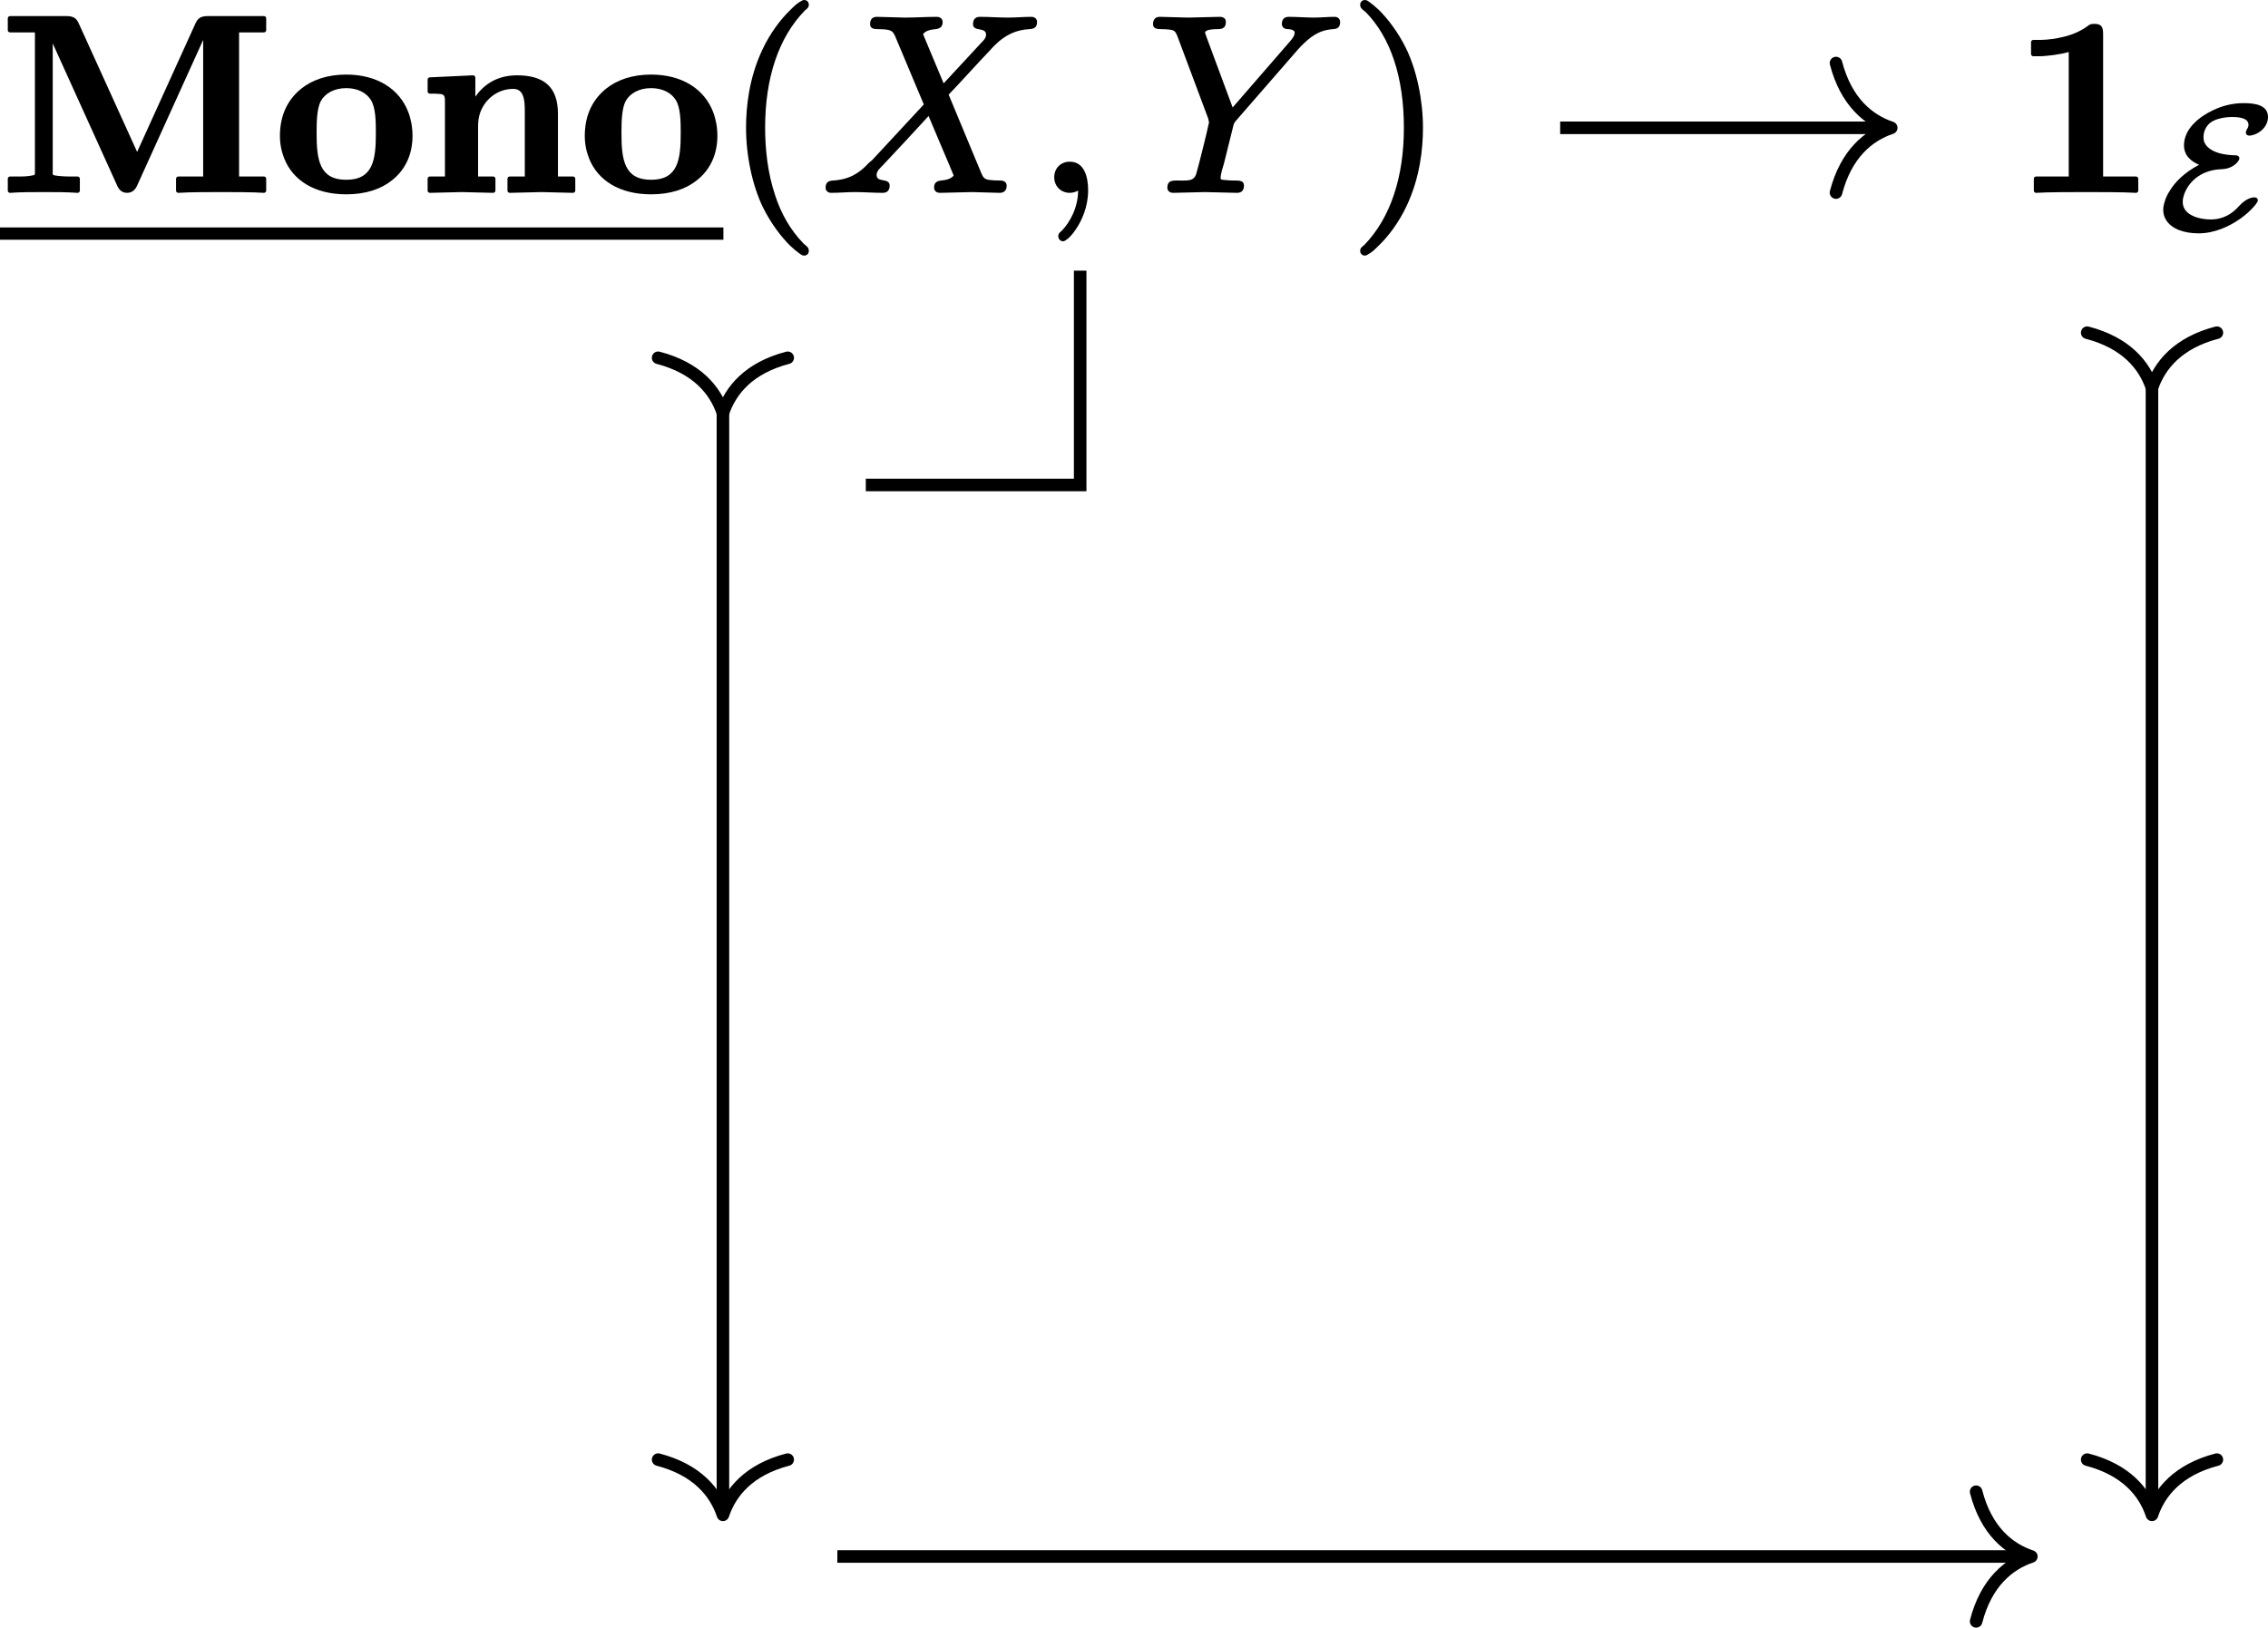 <?xml version='1.0' encoding='UTF-8'?>
<!-- This file was generated by dvisvgm 2.11.1 -->
<svg version='1.1' xmlns='http://www.w3.org/2000/svg' xmlns:xlink='http://www.w3.org/1999/xlink' width='89.973pt' height='64.586pt' viewBox='81.001 56.358 89.973 64.586'>
<defs>
<path id='g1-69' d='M3.877-1.227C3.85-1.227 3.787-1.22 3.696-1.186C3.585-1.144 3.431-1.053 3.264-.865C3.034-.607 2.685-.349 2.155-.349C1.995-.349 1.799-.37 1.618-.425C1.332-.516 1.046-.683 1.046-1.053C1.046-1.186 1.081-1.283 1.123-1.402C1.339-1.925 1.848-2.322 2.594-2.343C2.908-2.357 3.138-2.497 3.257-2.678C3.271-2.706 3.292-2.734 3.292-2.776C3.292-2.852 3.229-2.887 3.159-2.894C3.145-2.894 3.131-2.894 3.117-2.894C2.65-2.908 2.253-3.006 2.029-3.229C1.932-3.327 1.869-3.438 1.869-3.612C1.869-3.891 2.015-4.115 2.197-4.226C2.378-4.345 2.72-4.414 2.992-4.414C3.278-4.414 3.654-4.38 3.654-4.101C3.654-3.961 3.55-3.919 3.55-3.794C3.55-3.71 3.619-3.675 3.703-3.675C3.731-3.675 3.759-3.682 3.787-3.689C4.101-3.752 4.428-4.038 4.428-4.414C4.428-4.882 3.933-4.965 3.466-4.965C2.992-4.965 2.587-4.847 2.239-4.679C1.73-4.442 1.095-3.961 1.095-3.292C1.095-2.866 1.402-2.643 1.695-2.518C1.109-2.211 .739-1.834 .53-1.485C.425-1.325 .356-1.165 .321-1.025C.286-.914 .272-.816 .272-.732C.272-.586 .307-.453 .377-.342C.593 .028 1.095 .202 1.674 .202C1.995 .202 2.294 .133 2.573 .028C3.103-.174 3.592-.53 3.891-.886C3.94-.941 3.968-.983 3.989-1.018C4.01-1.046 4.024-1.067 4.024-1.109C4.024-1.193 3.961-1.227 3.877-1.227Z'/>
<path id='g2-59' d='M.767-.528C.767-.179 1.026 .09 1.385 .09C1.504 .09 1.634 .05 1.714 0C1.714 .677 1.385 1.265 1.066 1.594C.996 1.654 .927 1.704 .927 1.813C.927 1.813 .927 1.813 .927 1.813C.927 1.923 1.016 2.012 1.116 2.012C1.156 2.012 1.186 1.993 1.205 1.983C1.365 1.883 1.474 1.753 1.614 1.554C1.853 1.205 2.112 .658 2.112-.01C2.112-.578 1.943-1.146 1.385-1.146C1.016-1.146 .767-.877 .767-.528Z'/>
<path id='g2-88' d='M6.027-6.605C6.027-6.286 6.545-6.506 6.545-6.187C6.545-6.057 6.446-5.958 6.376-5.888L4.862-4.254C4.593-4.912 4.314-5.549 4.045-6.207C4.134-6.326 4.294-6.386 4.543-6.406C4.712-6.426 4.822-6.496 4.822-6.685C4.822-6.824 4.722-6.894 4.583-6.894C4.174-6.894 3.746-6.864 3.328-6.864C3.078-6.864 2.461-6.894 2.212-6.894C2.212-6.894 2.212-6.894 2.212-6.894C2.032-6.894 1.943-6.785 1.943-6.605C1.943-6.436 2.082-6.406 2.252-6.406C2.262-6.406 2.262-6.406 2.262-6.406C2.411-6.406 2.521-6.396 2.6-6.386C2.8-6.356 2.859-6.296 2.929-6.147L4.075-3.417L2.022-1.205C1.963-1.156 1.943-1.146 1.883-1.086C1.514-.687 1.116-.438 .478-.399C.279-.389 .179-.319 .179-.11C.179 .01 .279 .09 .399 .09C.707 .09 1.036 .06 1.335 .06C1.704 .06 2.082 .09 2.451 .09C2.451 .09 2.451 .09 2.451 .09C2.63 .09 2.72-.02 2.72-.199C2.72-.518 2.202-.299 2.202-.618C2.202-.787 2.361-.907 2.451-1.006C3.059-1.654 3.666-2.301 4.264-2.959C4.593-2.162 4.932-1.395 5.26-.598C5.171-.478 4.991-.418 4.762-.399C4.583-.379 4.483-.309 4.483-.12C4.483 .02 4.583 .09 4.722 .09L5.978 .06C6.227 .06 6.834 .09 7.083 .09C7.083 .09 7.083 .09 7.083 .09C7.263 .09 7.362-.01 7.362-.189C7.362-.339 7.253-.399 7.103-.399C7.093-.399 7.093-.399 7.093-.399C6.934-.399 6.804-.408 6.715-.418C6.436-.438 6.416-.558 6.316-.787L5.061-3.806C5.539-4.304 6.207-5.051 6.695-5.559C6.844-5.729 6.974-5.848 7.054-5.918C7.352-6.167 7.721-6.376 8.259-6.406C8.468-6.416 8.568-6.486 8.568-6.695C8.568-6.814 8.468-6.894 8.349-6.894C8.04-6.894 7.711-6.864 7.412-6.864C7.044-6.864 6.675-6.894 6.306-6.894C6.306-6.894 6.306-6.894 6.296-6.894C6.117-6.894 6.027-6.785 6.027-6.605Z'/>
<path id='g2-89' d='M5.37-6.615C5.37-6.476 5.469-6.406 5.609-6.406C5.709-6.406 5.878-6.376 5.878-6.267C5.878-6.107 5.689-5.918 5.629-5.848L3.417-3.298L2.371-6.117C2.341-6.207 2.321-6.257 2.321-6.267C2.331-6.396 2.67-6.406 2.819-6.406C2.819-6.406 2.829-6.406 2.829-6.406C3.049-6.406 3.148-6.486 3.148-6.695C3.148-6.834 3.039-6.894 2.909-6.894L1.654-6.864C1.405-6.864 .787-6.894 .538-6.894C.538-6.894 .538-6.894 .528-6.894C.349-6.894 .259-6.785 .259-6.605C.259-6.436 .399-6.406 .568-6.406C.578-6.406 .578-6.406 .578-6.406C.727-6.406 .837-6.396 .917-6.386C1.116-6.366 1.156-6.296 1.225-6.127L2.451-2.849C2.451-2.829 2.471-2.74 2.481-2.71C2.381-2.232 2.062-.966 1.973-.667C1.873-.339 1.594-.408 1.186-.399C1.186-.399 1.176-.399 1.176-.399C.936-.399 .827-.339 .827-.11C.827 .02 .936 .09 1.056 .09L2.311 .06L3.587 .09C3.587 .09 3.587 .09 3.587 .09C3.776 .09 3.866-.01 3.866-.199S3.706-.399 3.517-.399C3.507-.399 3.507-.399 3.497-.399C3.497-.399 3.288-.399 3.128-.418C3.039-.428 2.939-.418 2.939-.488C2.939-.677 3.029-.907 3.078-1.096L3.427-2.501C3.457-2.63 3.467-2.68 3.547-2.77L6.017-5.609L6.147-5.748C6.466-6.057 6.795-6.366 7.402-6.406C7.582-6.416 7.681-6.486 7.681-6.685C7.681-6.814 7.592-6.894 7.462-6.894C7.193-6.894 6.904-6.864 6.645-6.864C6.326-6.864 5.978-6.894 5.649-6.894C5.649-6.894 5.649-6.894 5.639-6.894C5.469-6.894 5.37-6.795 5.37-6.615Z'/>
<path id='g3-40' d='M3.198-7.562C3.158-7.562 3.138-7.552 3.108-7.532C2.929-7.442 2.819-7.333 2.63-7.143C2.291-6.814 1.863-6.276 1.534-5.569C1.016-4.453 .897-3.337 .897-2.491C.897-1.385 1.146-.209 1.564 .658C1.903 1.345 2.321 1.863 2.64 2.182C2.79 2.321 2.909 2.421 3.009 2.491C3.068 2.531 3.118 2.58 3.198 2.58C3.308 2.58 3.387 2.511 3.387 2.391C3.387 2.391 3.387 2.391 3.387 2.381C3.387 2.252 3.278 2.192 3.188 2.112C2.65 1.564 2.281 .897 2.052 .189C1.753-.697 1.654-1.654 1.654-2.491C1.654-4.463 2.182-6.067 3.228-7.143C3.298-7.203 3.387-7.253 3.387-7.372S3.308-7.562 3.198-7.562Z'/>
<path id='g3-41' d='M.478-7.372C.478-7.372 .478-7.372 .478-7.362C.478-7.233 .598-7.163 .697-7.083C1.684-6.077 2.212-4.503 2.212-2.491C2.212-.538 1.684 1.086 .638 2.162C.568 2.222 .478 2.271 .478 2.391C.478 2.501 .558 2.58 .667 2.58C.707 2.58 .727 2.57 .757 2.55C.936 2.461 1.046 2.351 1.235 2.162C1.574 1.833 2.002 1.295 2.331 .588C2.849-.528 2.969-1.644 2.969-2.491C2.969-3.597 2.72-4.772 2.301-5.639C1.963-6.326 1.544-6.844 1.225-7.163C1.076-7.303 .956-7.402 .857-7.472C.797-7.512 .747-7.562 .667-7.562C.558-7.562 .478-7.482 .478-7.372Z'/>
<path id='g0-49' d='M3.268-6.615C3.268-6.615 3.258-6.615 3.258-6.615C3.128-6.615 3.068-6.585 2.999-6.526C2.67-6.286 2.291-6.147 1.943-6.077C1.524-5.978 1.156-5.978 1.046-5.978H.847C.797-5.978 .757-5.938 .757-5.888V-5.42C.757-5.37 .797-5.33 .847-5.33H1.046C1.375-5.33 1.913-5.4 2.252-5.499V-.558H.956C.907-.558 .867-.518 .867-.468V0C.867 .05 .907 .09 .956 .09C.956 .09 .956 .09 .966 .09C1.395 .06 2.451 .06 2.939 .06S4.483 .06 4.912 .09C4.922 .09 4.922 .09 4.922 .09C4.971 .09 5.011 .05 5.011 0V-.468C5.011-.518 4.971-.558 4.922-.558H3.616V-6.217C3.616-6.496 3.547-6.615 3.268-6.615Z'/>
<path id='g0-77' d='M10.461 .09C10.461 .09 10.471 .09 10.471 .09C10.521 .09 10.56 .05 10.56 0V-.468C10.56-.518 10.521-.558 10.471-.558H9.484V-6.276H10.471C10.521-6.276 10.56-6.316 10.56-6.366V-6.834C10.56-6.884 10.521-6.924 10.471-6.924H8.259C7.96-6.924 7.851-6.844 7.751-6.625L5.44-1.534L3.128-6.625C3.029-6.844 2.919-6.924 2.62-6.924H.399C.349-6.924 .309-6.884 .309-6.834V-6.366C.309-6.316 .349-6.276 .399-6.276H1.385V-.757C1.385-.658 1.395-.618 1.325-.608C1.076-.558 .946-.558 .648-.558H.399C.349-.558 .309-.518 .309-.468V0C.309 .05 .349 .09 .399 .09C.399 .09 .399 .09 .408 .09C.777 .06 1.345 .06 1.733 .06C2.152 .06 2.67 .06 3.068 .09C3.078 .09 3.078 .09 3.078 .09C3.128 .09 3.168 .05 3.168 0V-.468C3.168-.518 3.128-.558 3.078-.558H2.829C2.61-.558 2.331-.568 2.142-.608C2.072-.628 2.092-.677 2.092-.757V-5.838L4.643-.209C4.712-.05 4.822 .09 5.041 .09S5.38-.06 5.44-.199L8.06-5.978V-.558H7.073C7.024-.558 6.984-.518 6.984-.468V0C6.984 .05 7.024 .09 7.073 .09C7.073 .09 7.083 .09 7.083 .09C7.462 .06 8.379 .06 8.767 .06S10.082 .06 10.461 .09Z'/>
<path id='g0-110' d='M3.905-4.573C3.098-4.573 2.58-4.194 2.252-3.726V-4.483C2.252-4.533 2.212-4.573 2.162-4.573C2.162-4.573 2.162-4.573 2.162-4.573L.448-4.493C.399-4.493 .359-4.453 .359-4.403V-3.935C.359-3.885 .399-3.846 .448-3.846C.598-3.846 .717-3.846 .807-3.836C1.016-3.826 1.046-3.766 1.046-3.547V-.558H.448C.399-.558 .359-.518 .359-.468V0C.359 .05 .399 .09 .448 .09C.448 .09 1.704 .06 1.704 .06S2.959 .09 2.959 .09C3.009 .09 3.049 .05 3.049 0V-.468C3.049-.518 3.009-.558 2.959-.558H2.361V-2.55C2.361-2.72 2.381-2.879 2.421-3.019C2.58-3.567 3.088-4.035 3.756-4.035C4.174-4.035 4.214-3.597 4.214-3.158V-.558H3.616C3.567-.558 3.527-.518 3.527-.468V0C3.527 .05 3.567 .09 3.616 .09C3.616 .09 4.872 .06 4.872 .06S6.127 .09 6.127 .09C6.177 .09 6.217 .05 6.217 0V-.468C6.217-.518 6.177-.558 6.127-.558H5.529V-3.049C5.529-4.115 4.971-4.573 3.905-4.573Z'/>
<path id='g0-111' d='M2.859-.428C1.793-.428 1.684-1.225 1.684-2.281C1.684-2.74 1.694-3.228 1.843-3.537C2.012-3.856 2.381-4.065 2.859-4.065C3.308-4.065 3.656-3.885 3.836-3.597C4.025-3.298 4.035-2.77 4.035-2.281C4.035-1.225 3.925-.428 2.859-.428ZM5.489-2.172C5.489-2.511 5.43-2.829 5.32-3.118C4.971-4.025 4.095-4.603 2.859-4.603C2.112-4.603 1.514-4.394 1.076-4.045C.568-3.636 .229-3.029 .229-2.172C.229-1.853 .289-1.554 .399-1.275C.747-.399 1.614 .149 2.859 .149C3.616 .149 4.224-.05 4.663-.399C5.151-.777 5.489-1.365 5.489-2.172Z'/>
</defs>
<g id='page1'>
<path d='M115.348 75.602H123.852V67.098' stroke='#000' fill='none' stroke-width='.498' stroke-miterlimit='10'/>
<g transform='matrix(1 0 0 1 -28.678 2.491)'>
<use x='109.679' y='61.429' xlink:href='#g0-77'/>
<use x='120.555' y='61.429' xlink:href='#g0-111'/>
<use x='126.284' y='61.429' xlink:href='#g0-110'/>
<use x='132.649' y='61.429' xlink:href='#g0-111'/>
</g>
<rect x='109.679' y='62.892' height='.488' width='28.698' transform='matrix(1 0 0 1 -28.678 2.491)'/>
<g transform='matrix(1 0 0 1 -28.678 2.491)'>
<use x='138.378' y='61.429' xlink:href='#g3-40'/>
<use x='142.252' y='61.429' xlink:href='#g2-88'/>
<use x='150.734' y='61.429' xlink:href='#g2-59'/>
<use x='155.162' y='61.429' xlink:href='#g2-89'/>
<use x='163.16' y='61.429' xlink:href='#g3-41'/>
</g>
<path d='M109.68 72.496V116.219' stroke='#000' fill='none' stroke-width='.498' stroke-miterlimit='10'/>
<path d='M107.109 70.555C108.652 70.957 109.379 71.848 109.68 72.746C109.98 71.848 110.707 70.957 112.25 70.555' stroke='#000' fill='none' stroke-width='.498' stroke-miterlimit='10' stroke-linecap='round' stroke-linejoin='round'/>
<path d='M112.25 114.277C110.707 114.679 109.98 115.57 109.68 116.468C109.379 115.57 108.652 114.679 107.109 114.277' stroke='#000' fill='none' stroke-width='.498' stroke-miterlimit='10' stroke-linecap='round' stroke-linejoin='round'/>
<g transform='matrix(1 0 0 1 51.138 2.491)'>
<use x='109.679' y='61.429' xlink:href='#g0-49'/>
<use x='115.408' y='62.924' xlink:href='#g1-69'/>
</g>
<path d='M142.894 61.43H155.781' stroke='#000' fill='none' stroke-width='.498' stroke-miterlimit='10'/>
<path d='M153.836 58.859C154.238 60.402 155.129 61.129 156.027 61.43C155.129 61.73 154.238 62.457 153.836 64' stroke='#000' fill='none' stroke-width='.498' stroke-miterlimit='10' stroke-linecap='round' stroke-linejoin='round'/>
<path d='M166.371 71.5V116.219' stroke='#000' fill='none' stroke-width='.498' stroke-miterlimit='10'/>
<path d='M163.801 69.559C165.344 69.961 166.075 70.852 166.371 71.75C166.672 70.852 167.403 69.961 168.946 69.559' stroke='#000' fill='none' stroke-width='.498' stroke-miterlimit='10' stroke-linecap='round' stroke-linejoin='round'/>
<path d='M168.946 114.277C167.403 114.679 166.672 115.57 166.371 116.468C166.075 115.57 165.344 114.679 163.801 114.277' stroke='#000' fill='none' stroke-width='.498' stroke-miterlimit='10' stroke-linecap='round' stroke-linejoin='round'/>
<path d='M114.219 118.121H161.336' stroke='#000' fill='none' stroke-width='.498' stroke-miterlimit='10'/>
<path d='M159.395 115.551C159.793 117.094 160.688 117.824 161.586 118.121C160.688 118.422 159.793 119.152 159.395 120.695' stroke='#000' fill='none' stroke-width='.498' stroke-miterlimit='10' stroke-linecap='round' stroke-linejoin='round'/>
</g>
</svg>